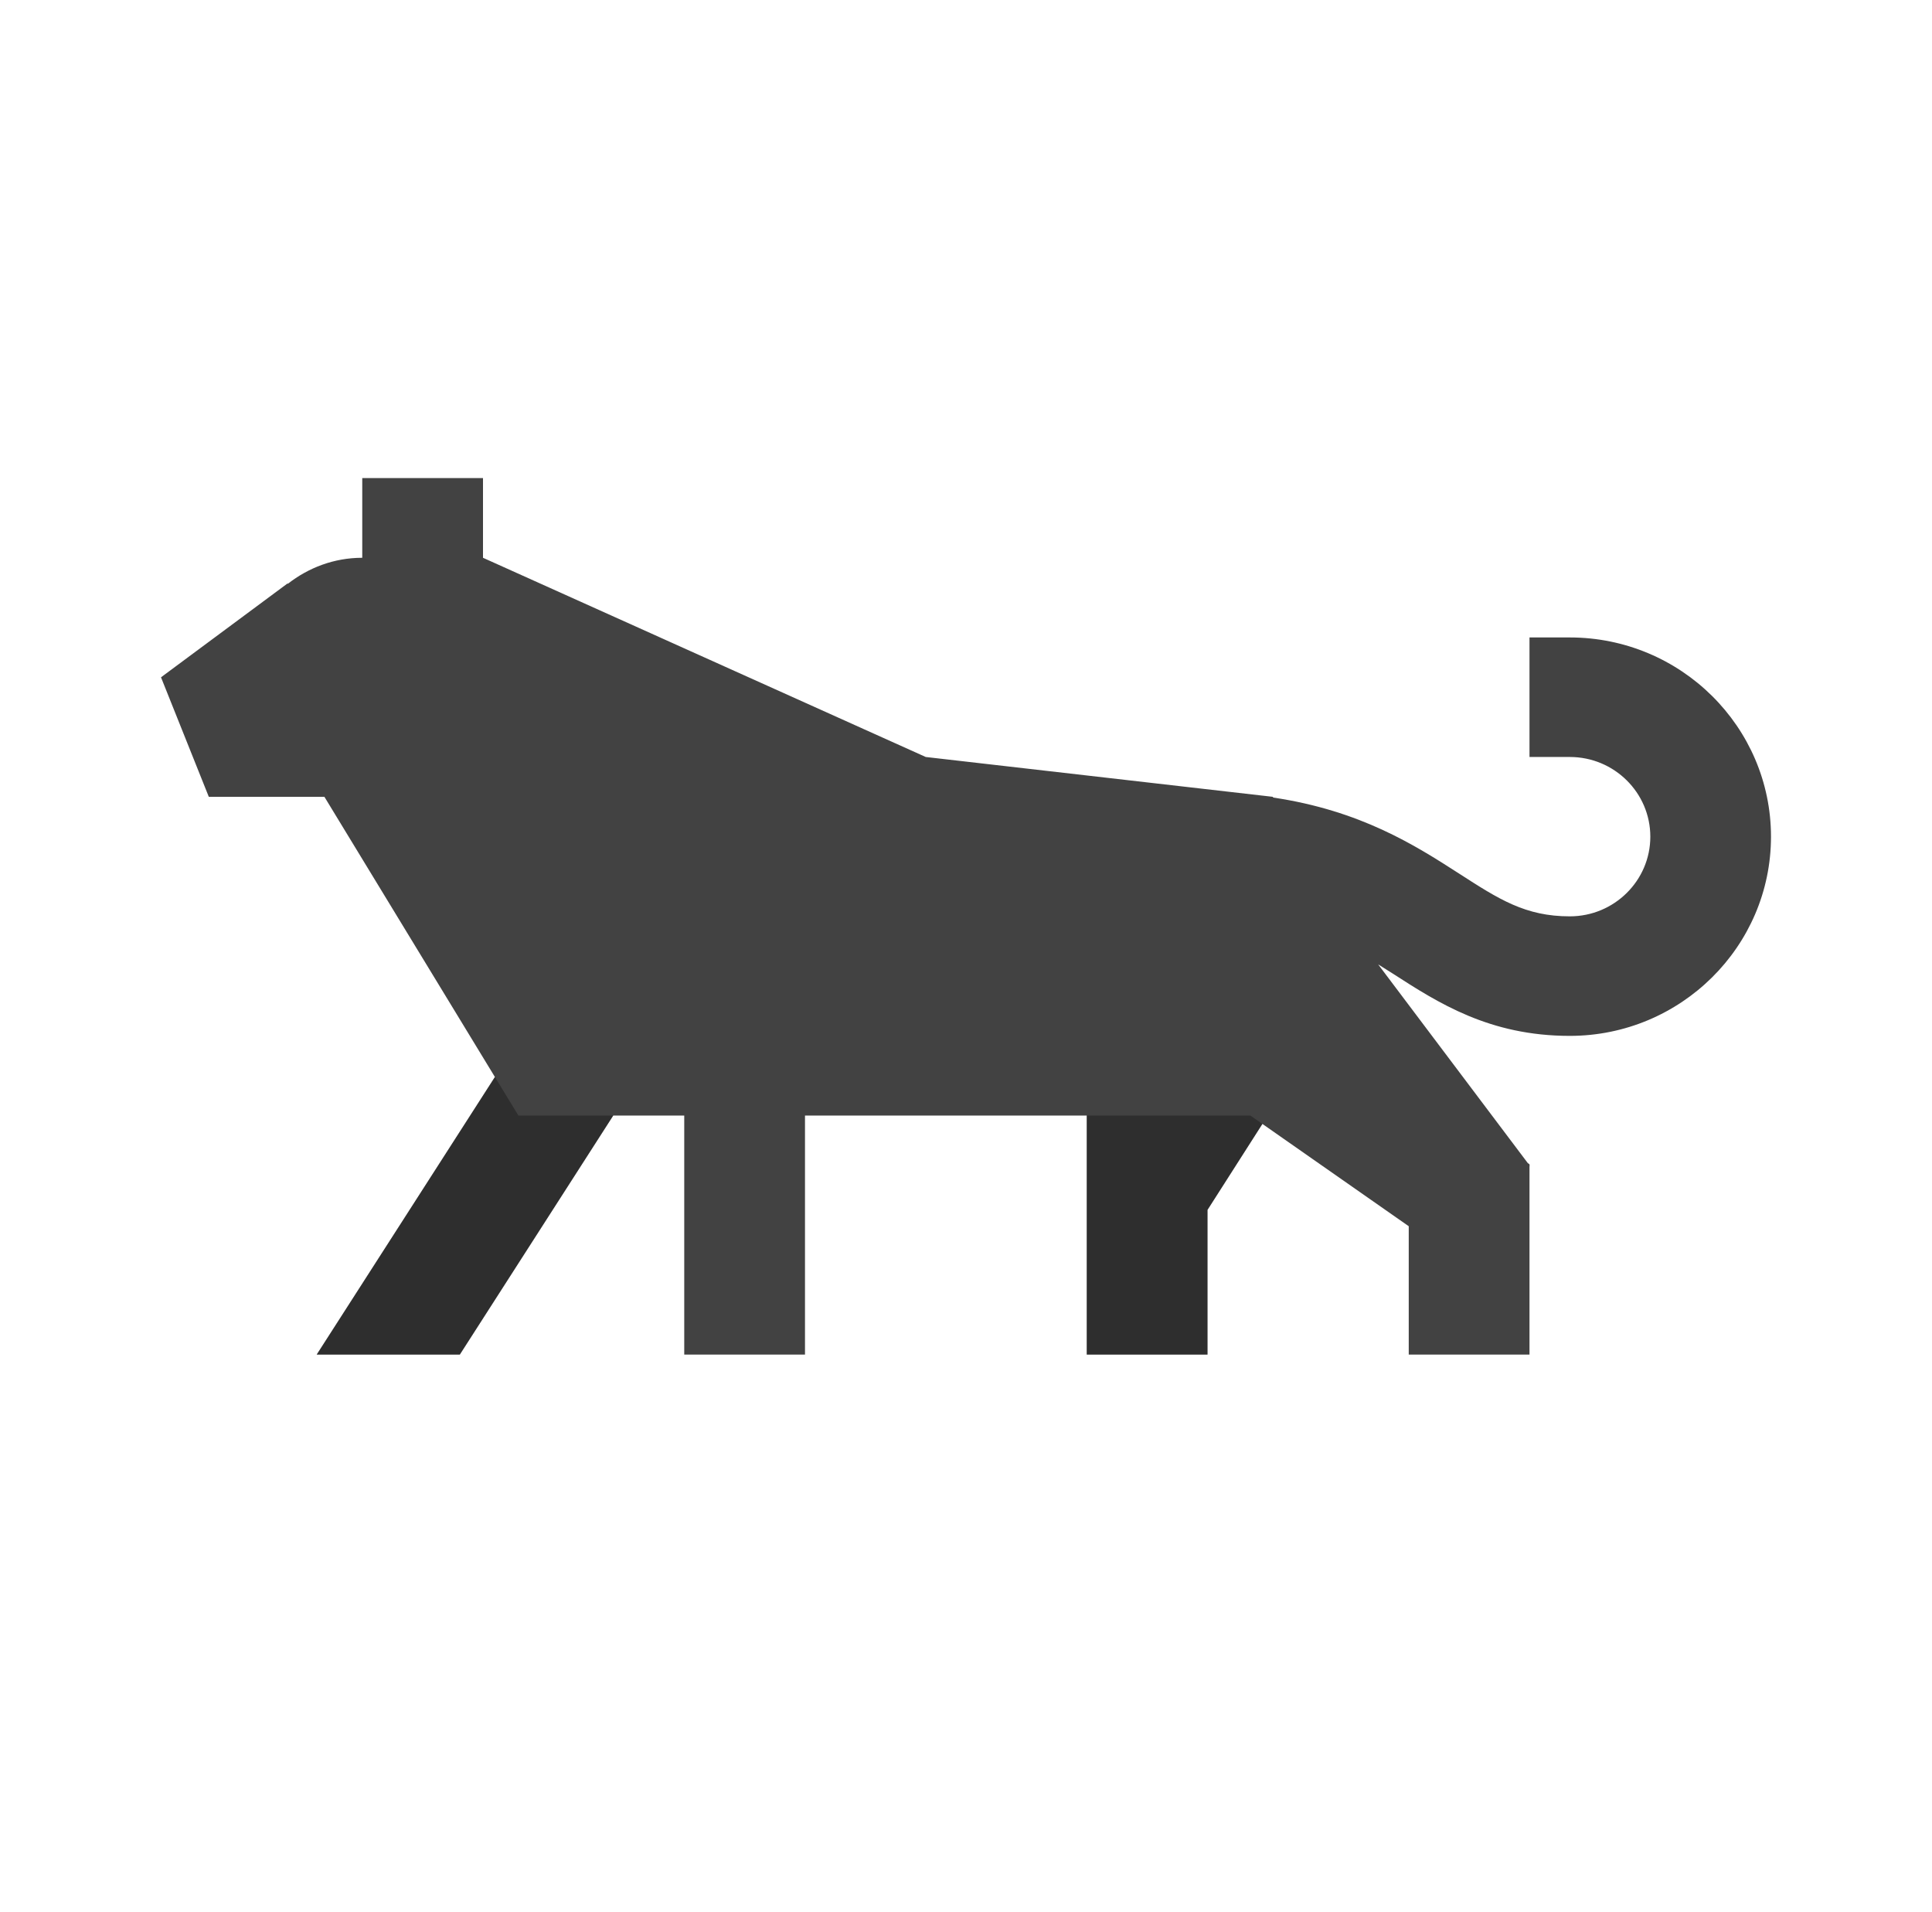 <svg width="98" height="97" viewBox="0 0 98 97" fill="none" xmlns="http://www.w3.org/2000/svg">
<path d="M89.833 42.438C89.833 48.007 85.256 52.542 79.625 52.542C75.542 52.542 72.941 50.86 70.646 49.381C70.401 49.224 70.152 49.07 69.907 48.916L77.498 58.996L77.583 59.053V59.105L77.6 59.126L77.583 59.142V68.708H71.458V62.197L64.035 57.008L61.25 61.369V68.708H55.125V56.583H40.833V68.708H34.708V56.583H31.107L23.324 68.708H16.064L25.104 54.627L16.456 40.417H10.592L8.167 34.354L14.586 29.593L14.598 29.613C15.643 28.797 16.942 28.292 18.375 28.292V24.25H24.5V28.292L46.958 38.396L64.57 40.417L64.578 40.453C69.016 41.112 71.781 42.874 73.998 44.301C76.028 45.61 77.367 46.479 79.629 46.479C81.883 46.479 83.712 44.664 83.712 42.438C83.712 40.211 81.883 38.396 79.629 38.396H77.583V32.333H79.625C85.256 32.333 89.833 36.868 89.833 42.438Z" fill="#424242"/>
<path opacity="0.3" d="M31.107 56.583L23.324 68.708H16.064L25.104 54.627L26.297 56.583H27.228H31.107ZM63.426 56.583H55.125V68.708H61.25V61.369L64.035 57.008L63.426 56.583Z" fill="black"/>
</svg>
